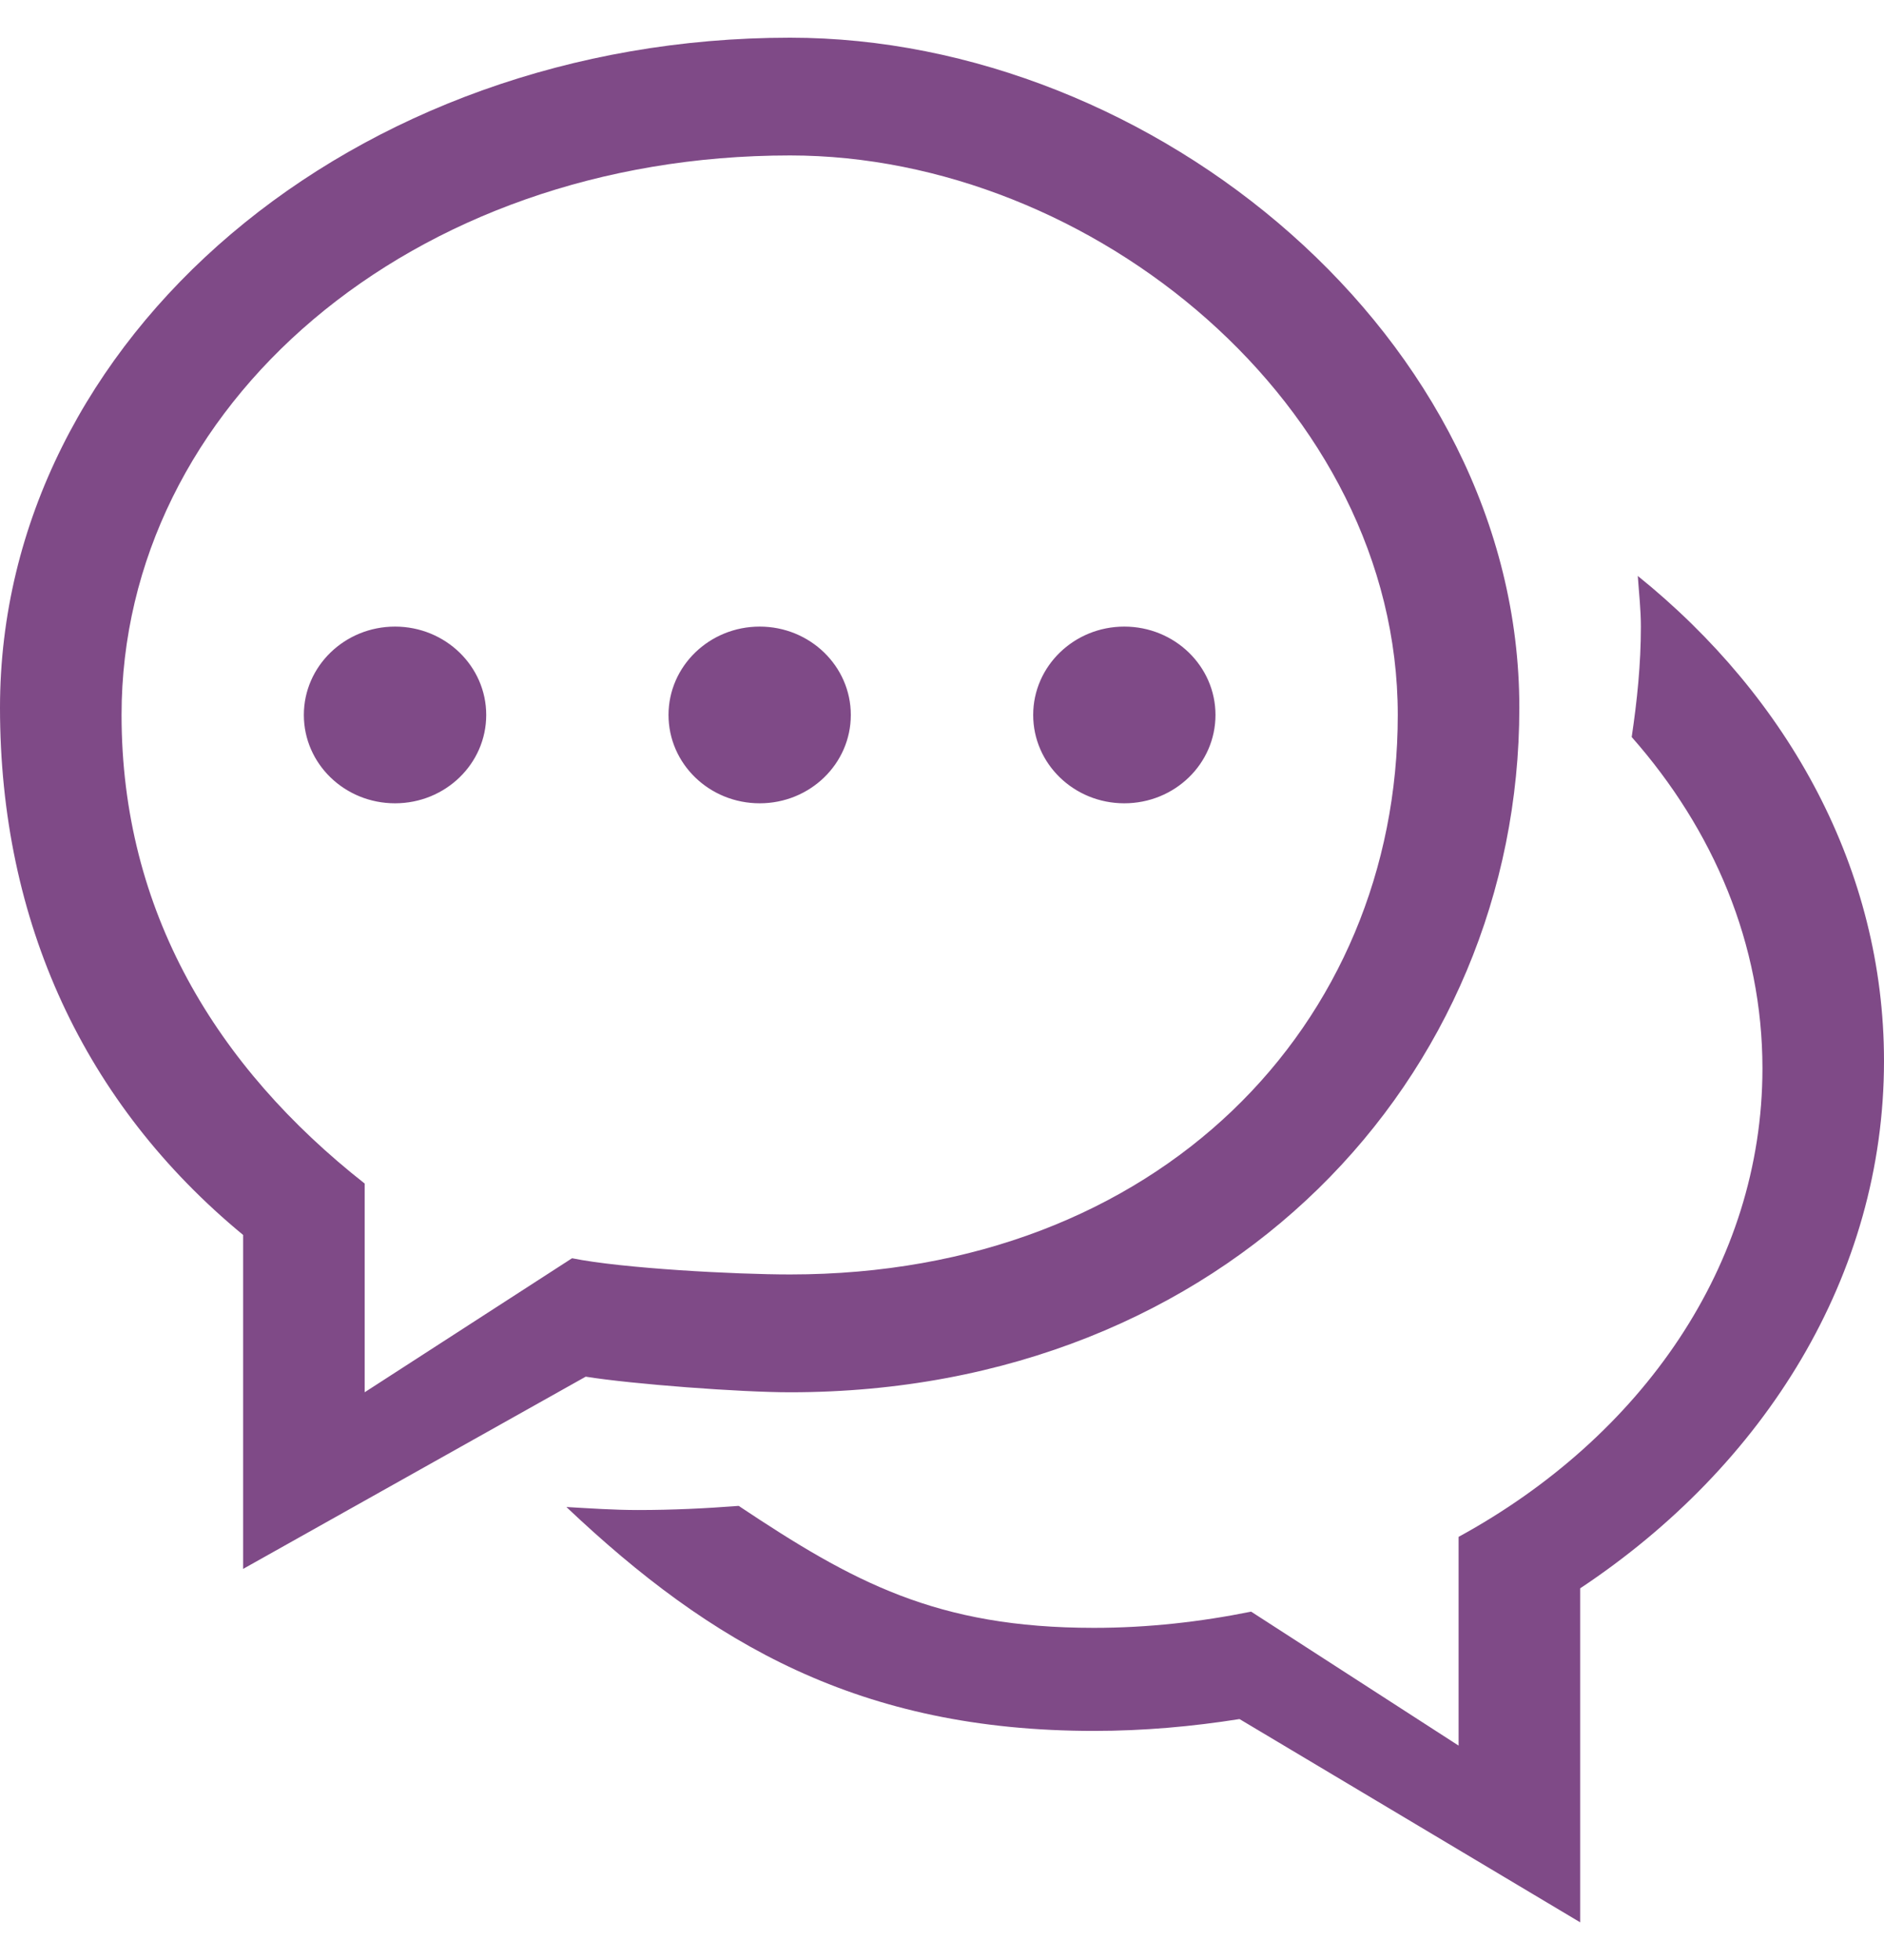 <svg width="25" height="26" viewBox="0 0 25 26" fill="none" xmlns="http://www.w3.org/2000/svg">
<path fill-rule="evenodd" clip-rule="evenodd" d="M1.613 9.484C1.613 5.386 5.446 2.062 10.484 2.062C14.494 2.062 18.548 5.386 18.548 9.484C18.548 13.584 15.383 16.906 10.484 16.906C9.764 16.906 8.261 16.827 7.591 16.691L4.839 18.469V15.7C2.872 14.154 1.613 12.089 1.613 9.484ZM7.772 18.262C8.398 18.362 9.823 18.469 10.484 18.469C16.274 18.469 20.161 14.294 20.161 9.387C20.161 4.479 15.304 0.5 10.484 0.5C4.686 0.5 0 4.479 0 9.387C0 12.23 1.119 14.644 3.226 16.382V20.812L7.772 18.262ZM21.733 7.64C21.748 7.863 21.774 8.085 21.774 8.312C21.774 8.809 21.724 9.296 21.652 9.777C22.738 11.008 23.387 12.525 23.387 14.172C23.387 16.777 21.781 19.063 19.355 20.387V23.156L16.602 21.379C15.932 21.514 15.236 21.594 14.516 21.594C12.427 21.594 11.318 20.986 9.802 19.976C9.362 20.01 8.919 20.031 8.468 20.031C8.147 20.031 7.832 20.009 7.516 19.991C9.436 21.809 11.411 22.961 14.516 22.961C15.177 22.961 15.821 22.903 16.448 22.804L20.968 25.5V21.07C23.419 19.442 25 16.918 25 14.074C25 11.54 23.741 9.259 21.733 7.64ZM14.919 10.656C15.588 10.656 16.129 10.132 16.129 9.484C16.129 8.838 15.588 8.312 14.919 8.312C14.251 8.312 13.71 8.838 13.71 9.484C13.71 10.132 14.251 10.656 14.919 10.656ZM5.242 10.656C5.91 10.656 6.452 10.132 6.452 9.484C6.452 8.838 5.91 8.312 5.242 8.312C4.573 8.312 4.032 8.838 4.032 9.484C4.032 10.132 4.573 10.656 5.242 10.656ZM10.081 10.656C10.749 10.656 11.29 10.132 11.29 9.484C11.29 8.838 10.749 8.312 10.081 8.312C9.412 8.312 8.871 8.838 8.871 9.484C8.871 10.132 9.412 10.656 10.081 10.656Z" fill="#7F4A87"/>
</svg>
